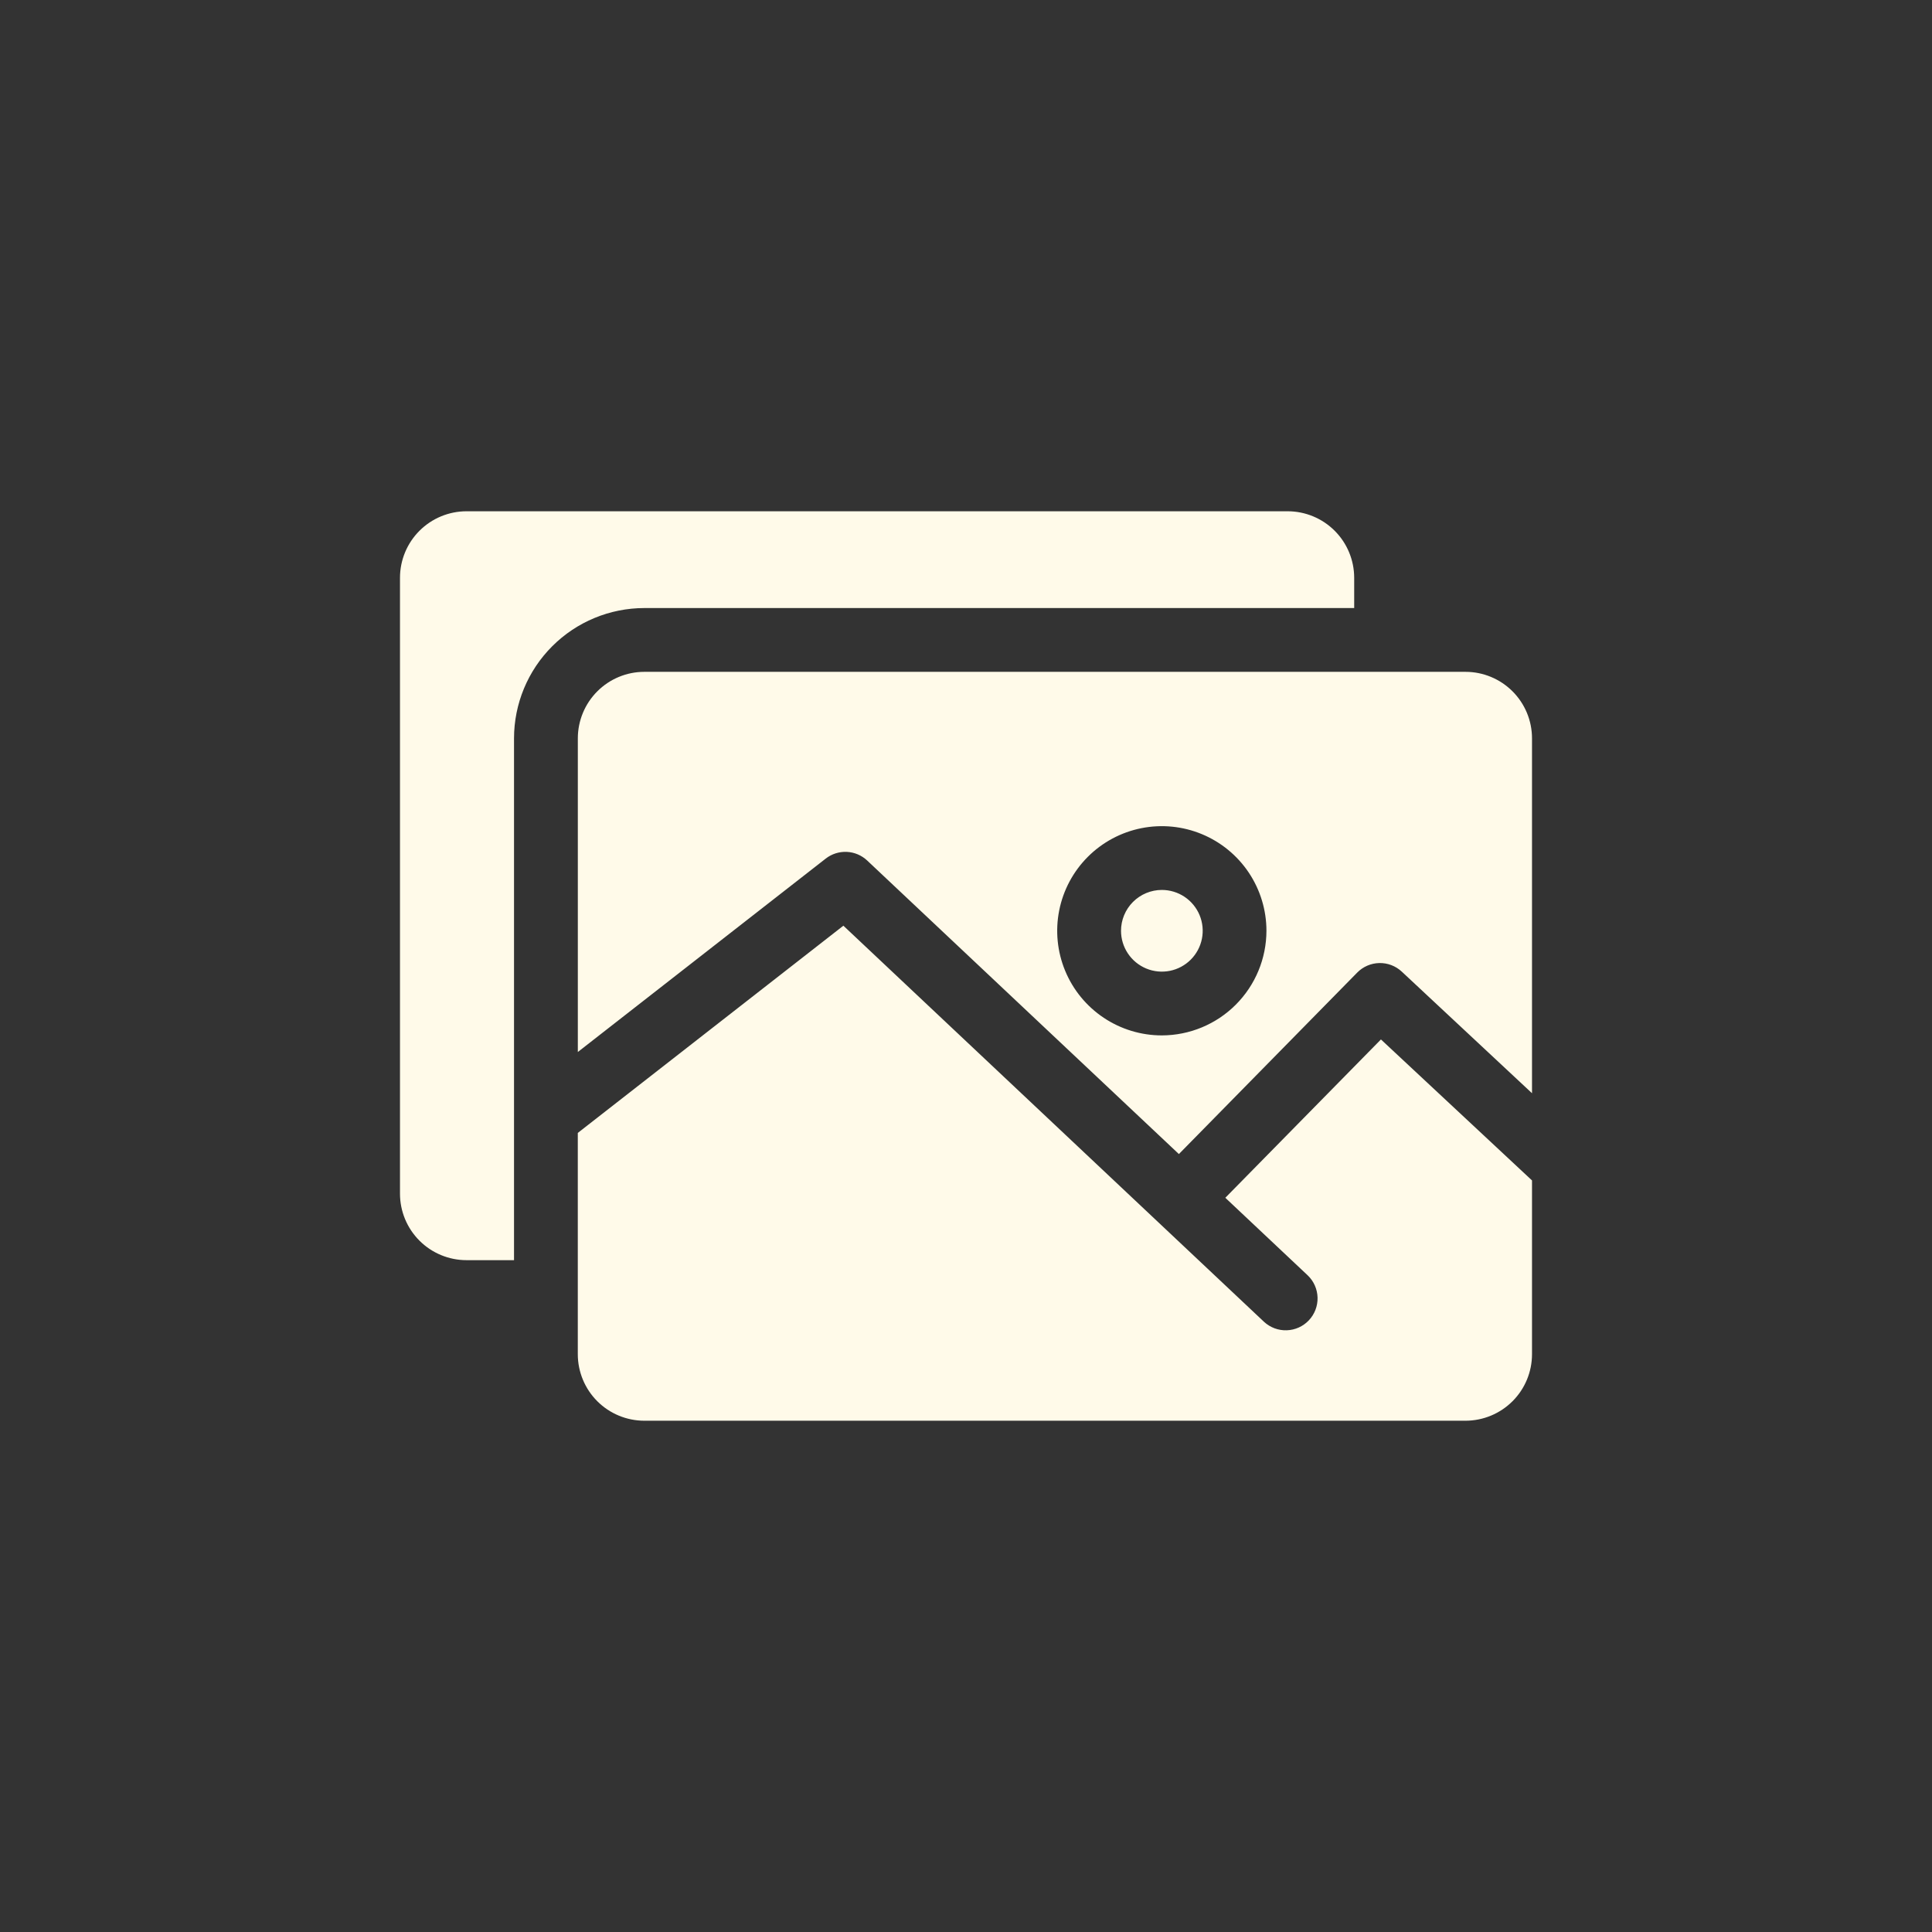 <svg width="178" height="178" viewBox="0 0 178 178" fill="none" xmlns="http://www.w3.org/2000/svg">
<rect x="0" y="0" width="178" height="178" fill="#333333" stroke="none"/>
<path fill-rule="evenodd" clip-rule="evenodd" d="M141.148 68.023V100.722L129.147 89.517C128.586 88.994 127.843 88.711 127.078 88.728C126.311 88.745 125.582 89.059 125.044 89.606L108.614 106.326L79.897 79.283C79.387 78.802 78.722 78.519 78.021 78.486C77.32 78.454 76.631 78.672 76.078 79.103L53.237 96.924V68.022C53.239 66.398 53.885 64.841 55.033 63.693C56.181 62.545 57.738 61.899 59.362 61.898H135.022C136.646 61.899 138.204 62.545 139.352 63.693C140.501 64.841 141.147 66.399 141.148 68.023ZM42.977 116.102C41.353 116.101 39.796 115.455 38.648 114.307C37.499 113.158 36.853 111.601 36.852 109.977V53.23C36.854 51.606 37.5 50.049 38.648 48.901C39.796 47.753 41.353 47.107 42.977 47.105H118.64C120.264 47.107 121.821 47.753 122.969 48.902C124.117 50.05 124.763 51.607 124.765 53.231V56.021H59.36C56.178 56.025 53.127 57.29 50.877 59.541C48.627 61.791 47.362 64.841 47.358 68.023V116.102H42.977ZM135.022 130.895H59.36C57.736 130.893 56.178 130.247 55.03 129.099C53.882 127.95 53.236 126.393 53.234 124.769V104.379L77.703 85.287L116.459 121.784C117.027 122.31 117.781 122.59 118.555 122.562C119.329 122.536 120.062 122.204 120.592 121.64C121.123 121.076 121.41 120.325 121.39 119.551C121.37 118.777 121.046 118.042 120.487 117.506L112.892 110.354L127.229 95.767L141.148 108.756V124.769C141.147 126.393 140.501 127.95 139.353 129.098C138.204 130.247 136.646 130.893 135.022 130.895ZM107.043 95.394C105.137 95.394 103.273 94.829 101.688 93.77C100.102 92.711 98.867 91.206 98.137 89.445C97.407 87.683 97.216 85.745 97.588 83.876C97.96 82.006 98.878 80.288 100.226 78.94C101.574 77.592 103.291 76.674 105.161 76.302C107.031 75.93 108.969 76.121 110.73 76.851C112.492 77.581 113.997 78.816 115.056 80.401C116.115 81.987 116.68 83.851 116.68 85.757C116.676 88.312 115.66 90.76 113.853 92.567C112.047 94.374 109.598 95.39 107.043 95.394ZM107.043 81.992C107.787 81.992 108.515 82.213 109.134 82.626C109.753 83.039 110.235 83.627 110.521 84.314C110.806 85.001 110.881 85.758 110.736 86.487C110.591 87.218 110.233 87.888 109.707 88.415C109.181 88.941 108.51 89.3 107.781 89.446C107.051 89.591 106.294 89.517 105.607 89.233C104.919 88.948 104.331 88.466 103.918 87.847C103.504 87.229 103.283 86.501 103.282 85.757C103.283 84.76 103.679 83.803 104.384 83.097C105.09 82.391 106.046 81.994 107.043 81.992Z" fill="#FFFAE9"/>
</svg>
